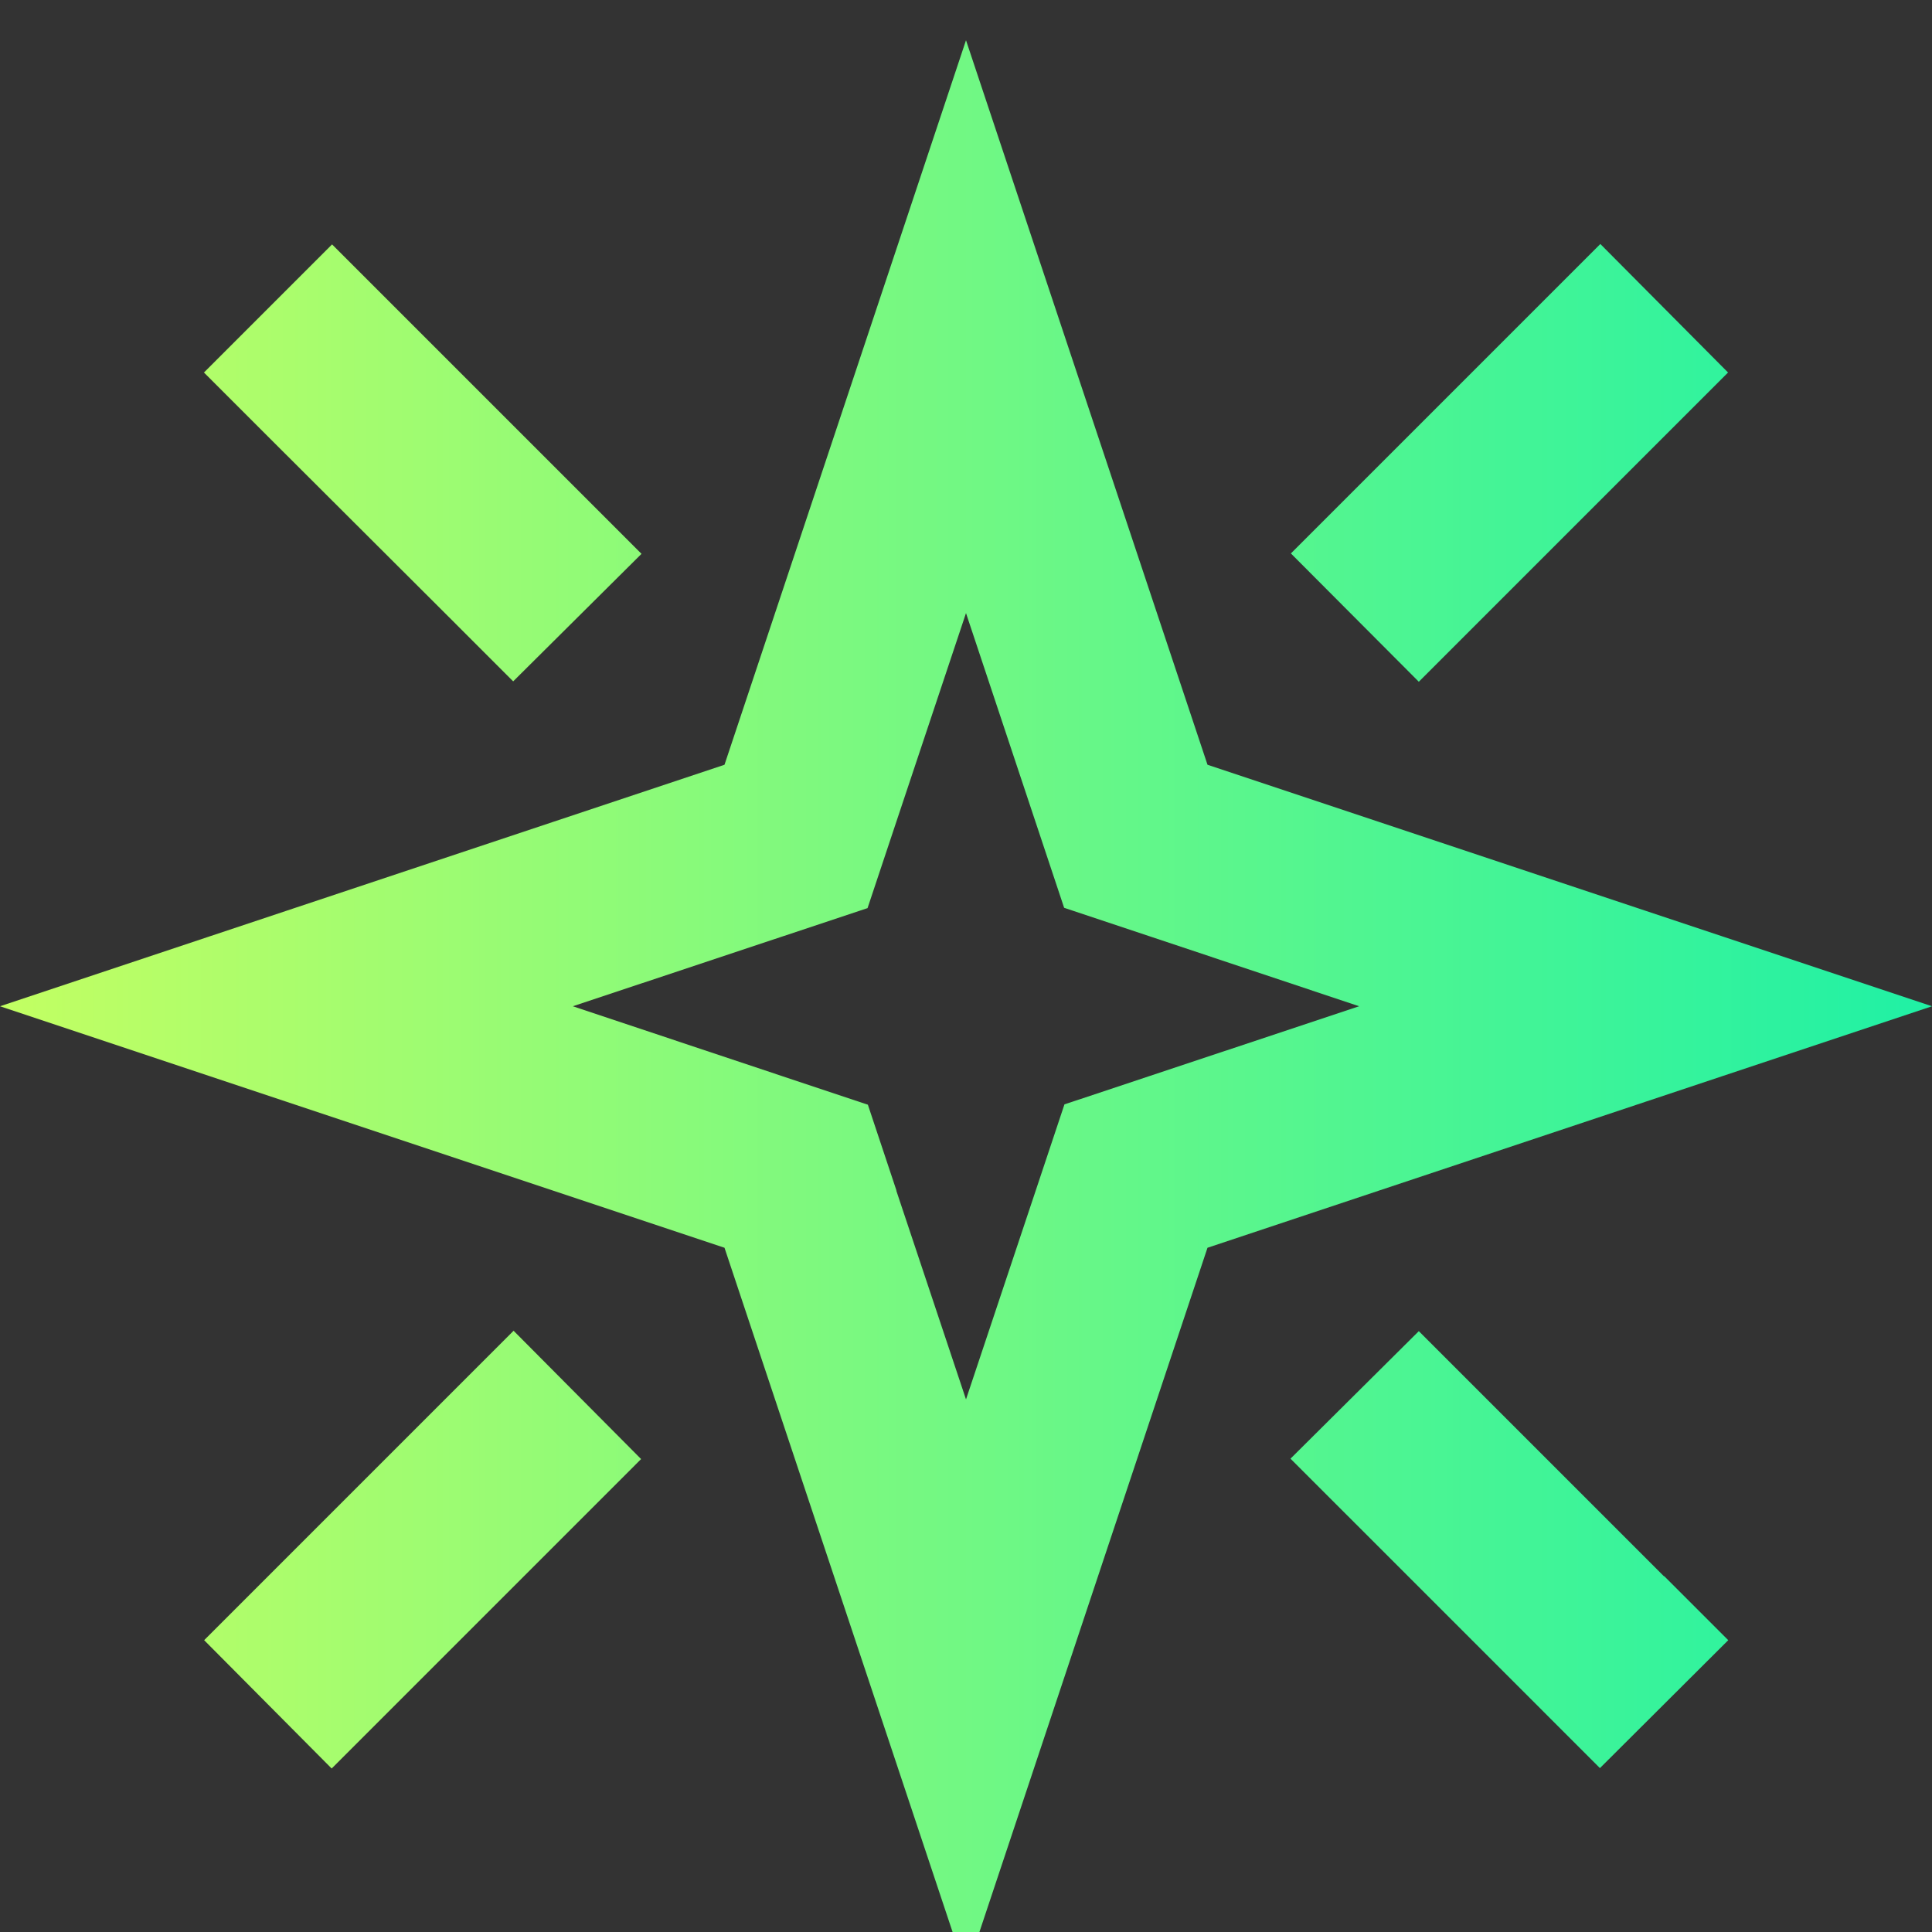 <svg viewBox="0 0 24 24" fill="none" xmlns="http://www.w3.org/2000/svg" role="img" width="24" height="24" data-contentful-entry-id="" data-contentful-field-id=""><rect x="0" y="0" width="24" height="24" fill="#333333" stroke="none"/><!----><path d="M11.133 14.787L12 17.384L12.867 14.787L13.223 13.719L14.292 13.363L16.884 12.5L14.287 11.633L13.219 11.277L12.863 10.208L12 7.616L11.133 10.213L10.777 11.281L9.708 11.637L7.116 12.5L9.713 13.367L10.781 13.723L11.137 14.792L11.133 14.787ZM9 15.5L3.558 13.686L0 12.5L3.558 11.314L9 9.5L10.814 4.058L12 0.5L13.186 4.058L15 9.5L20.442 11.314L24 12.5L20.442 13.686L15 15.5L13.186 20.942L12 24.5L10.814 20.942L9 15.5ZM2.536 4.625L4.125 3.036L4.922 3.833L7.172 6.083L7.969 6.88L6.375 8.464L5.578 7.667L3.328 5.422L2.531 4.625H2.536ZM21.469 4.625L20.672 5.422L18.422 7.672L17.625 8.469L16.036 6.875L16.833 6.078L19.083 3.828L19.88 3.031L21.464 4.625H21.469ZM20.672 19.578L21.469 20.375L19.875 21.964L19.078 21.167L16.828 18.917L16.031 18.12L17.625 16.536L18.422 17.333L20.672 19.583V19.578ZM2.536 20.375L3.333 19.578L5.583 17.328L6.38 16.531L7.964 18.125L7.167 18.922L4.917 21.172L4.12 21.969L2.536 20.375Z" fill="url('#green-gradient-947b0c4c-c75b-444c-a530-fd7d7edc9c52')"></path><!----><defs><linearGradient id="mist-947b0c4c-c75b-444c-a530-fd7d7edc9c52"><stop offset="0%" stop-color="#34D399"></stop><stop offset="100%" stop-color="#FF6BFF"></stop></linearGradient><linearGradient id="green-gradient-947b0c4c-c75b-444c-a530-fd7d7edc9c52"><stop offset="0%" stop-color="#C3FF62"></stop><stop offset="100%" stop-color="#1FF1A5"></stop></linearGradient><linearGradient id="pink-gradient-947b0c4c-c75b-444c-a530-fd7d7edc9c52"><stop offset="0%" stop-color="#FF5555"></stop><stop offset="100%" stop-color="#B664FF"></stop></linearGradient><linearGradient id="purple-ultraviolet-gradient-947b0c4c-c75b-444c-a530-fd7d7edc9c52"><stop offset="0%" stop-color="#B664FF"></stop><stop offset="100%" stop-color="#444CE7"></stop></linearGradient></defs></svg>